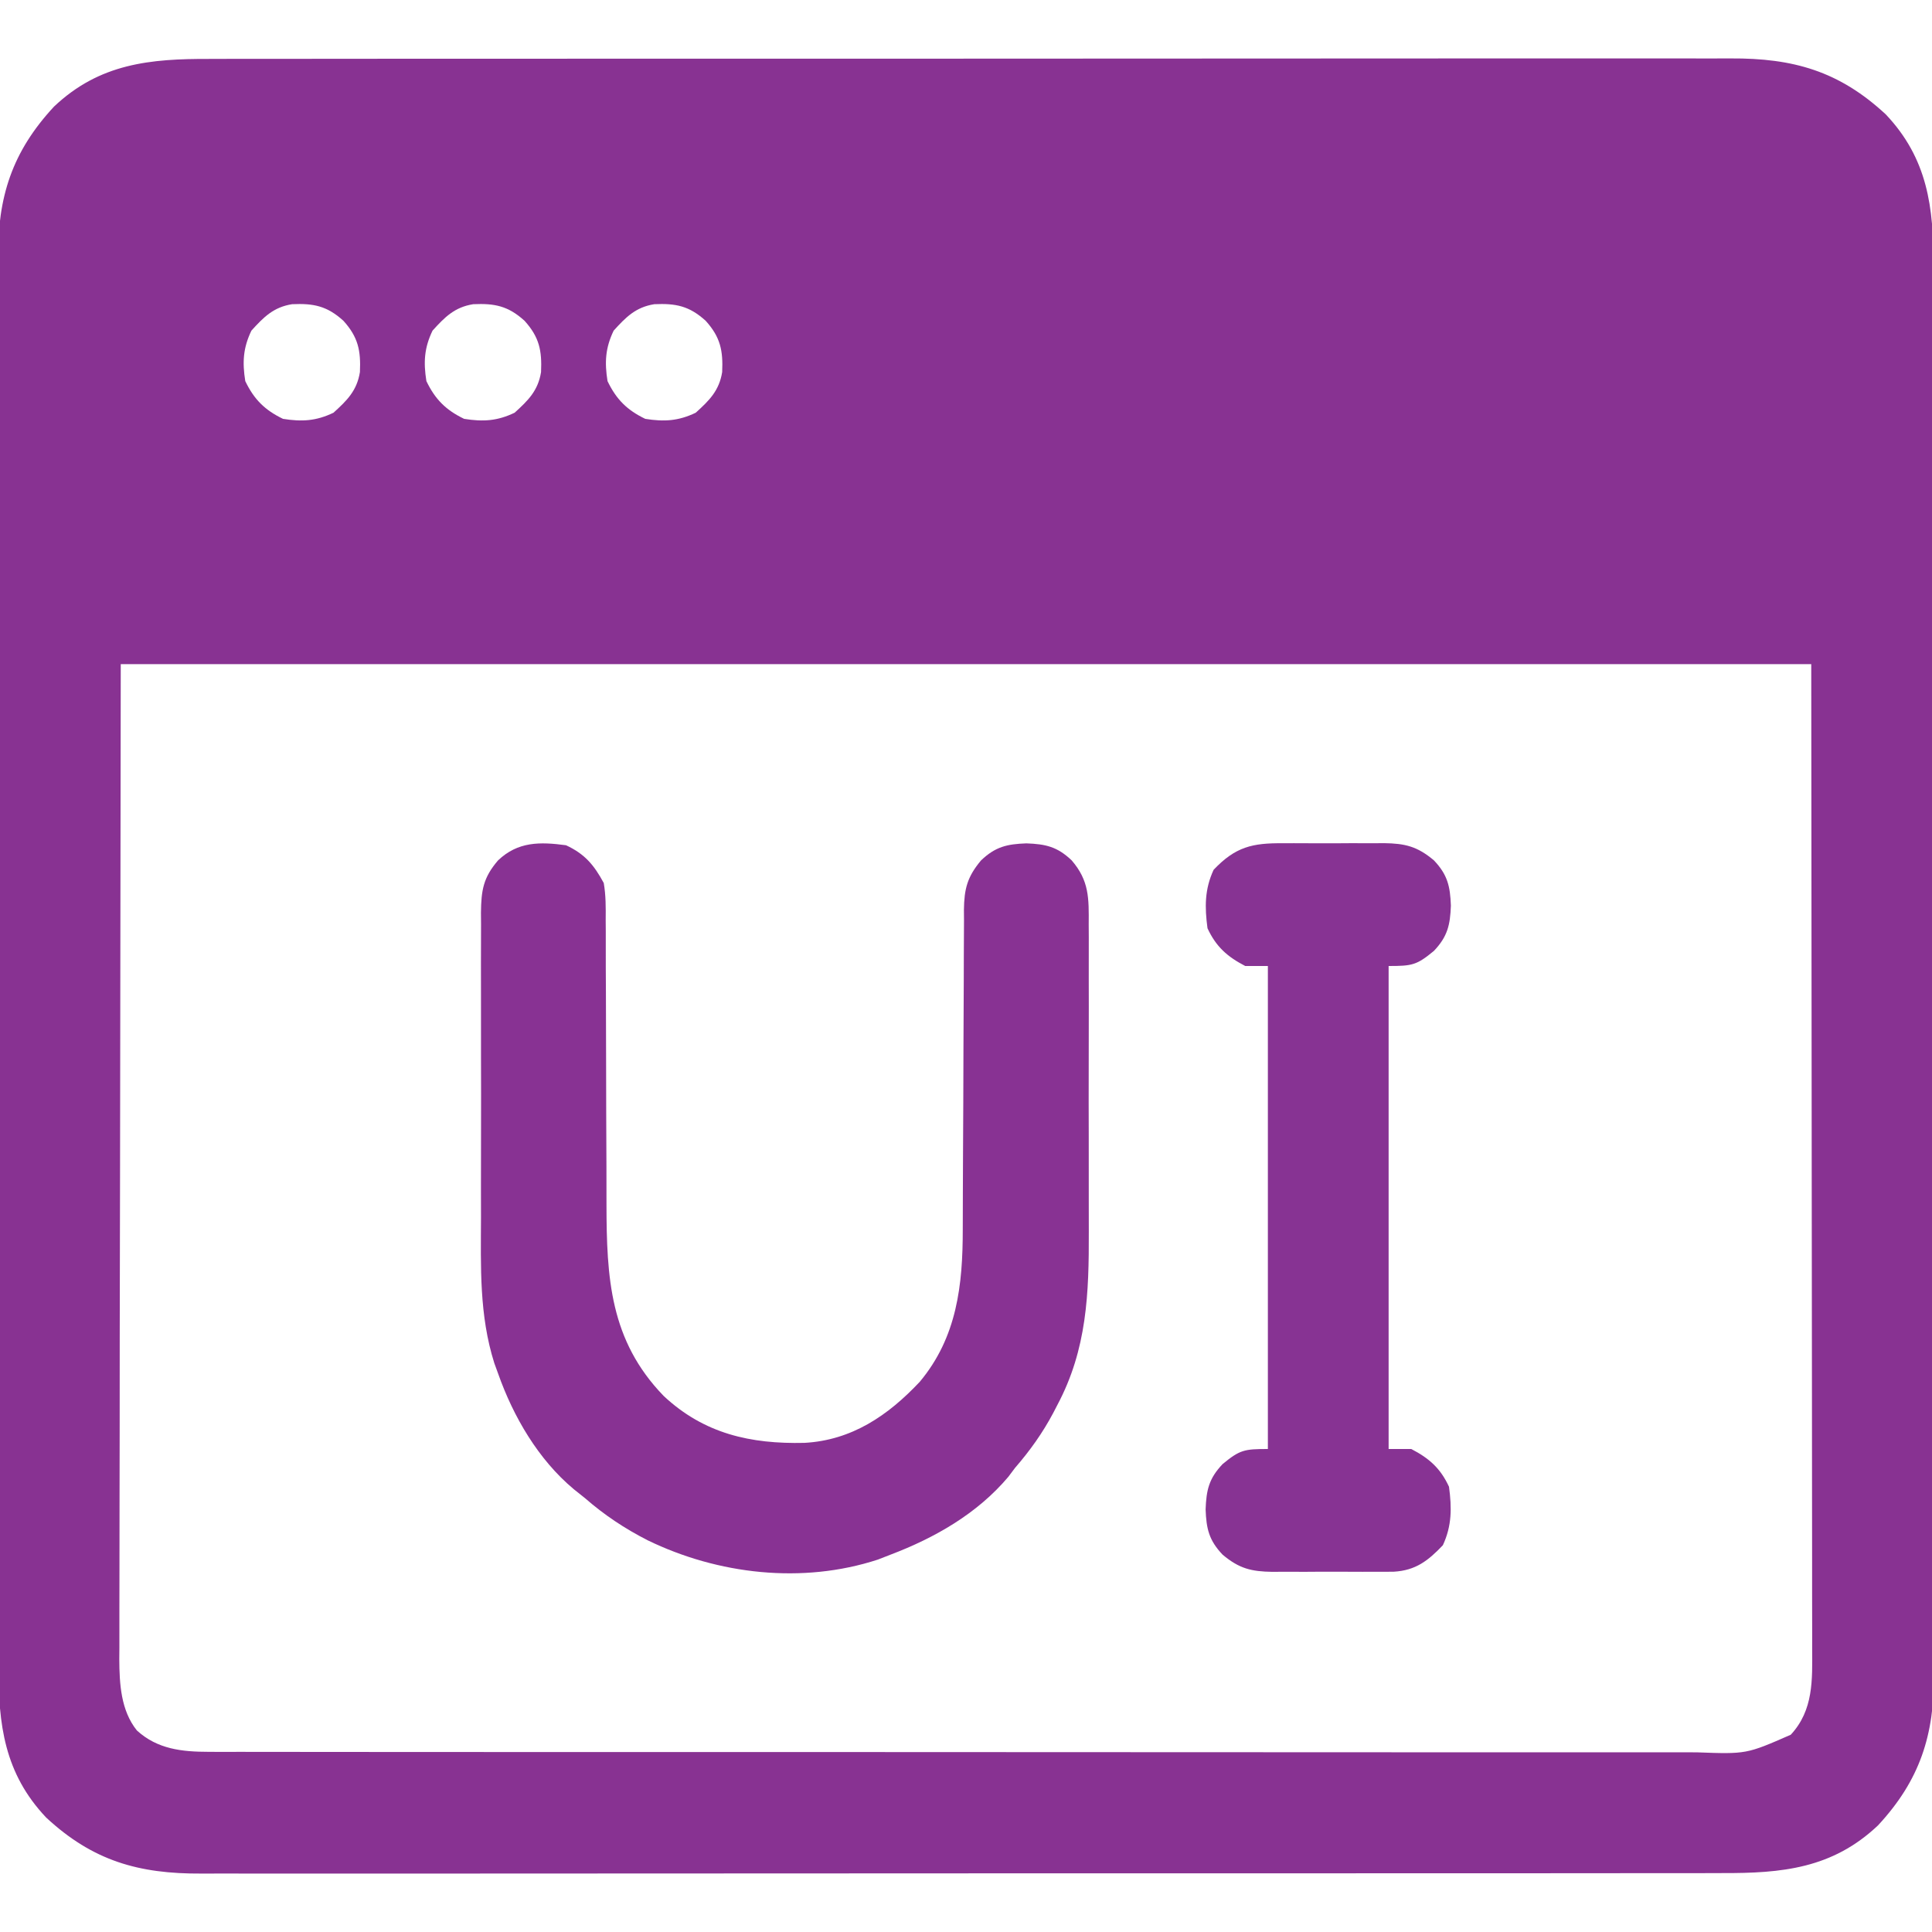 <?xml version="1.0" encoding="UTF-8"?>
<svg version="1.1" xmlns="http://www.w3.org/2000/svg" width="512" height="512">
<path d="M0 0 C1.798 -0.004 3.597 -0.01 5.395 -0.016 C10.321 -0.031 15.246 -0.027 20.171 -0.019 C25.49 -0.014 30.808 -0.027 36.127 -0.037 C46.54 -0.054 56.952 -0.055 67.365 -0.05 C75.83 -0.046 84.294 -0.047 92.759 -0.053 C93.964 -0.053 95.169 -0.054 96.411 -0.055 C98.86 -0.057 101.308 -0.058 103.757 -0.06 C126.713 -0.073 149.669 -0.068 172.625 -0.056 C193.62 -0.046 214.614 -0.059 235.609 -0.083 C257.174 -0.108 278.74 -0.117 300.305 -0.111 C312.409 -0.107 324.513 -0.109 336.617 -0.127 C346.921 -0.142 357.225 -0.142 367.529 -0.125 C372.784 -0.116 378.039 -0.114 383.294 -0.13 C388.11 -0.143 392.924 -0.139 397.739 -0.119 C399.477 -0.116 401.214 -0.118 402.952 -0.129 C419.532 -0.222 431.703 3.22 444.076 14.7 C455.175 26.428 456.777 39.348 456.714 54.847 C456.718 56.513 456.723 58.18 456.73 59.846 C456.744 64.407 456.74 68.967 456.733 73.528 C456.728 78.454 456.741 83.379 456.751 88.305 C456.768 97.948 456.769 107.591 456.764 117.233 C456.76 125.073 456.761 132.912 456.766 140.751 C456.767 141.867 456.768 142.984 456.769 144.134 C456.77 146.402 456.772 148.67 456.773 150.938 C456.787 172.2 456.782 193.463 456.77 214.725 C456.76 234.167 456.773 253.61 456.797 273.053 C456.821 293.027 456.831 313.002 456.824 332.976 C456.821 344.186 456.823 355.396 456.841 366.605 C456.855 376.148 456.856 385.691 456.839 395.233 C456.83 400.1 456.828 404.966 456.843 409.832 C456.857 414.292 456.852 418.752 456.833 423.211 C456.829 424.82 456.832 426.428 456.843 428.036 C456.94 444.178 453.152 456.132 442.013 468.138 C429.909 479.593 416.521 480.835 400.652 480.775 C398.853 480.78 397.055 480.785 395.256 480.792 C390.331 480.806 385.406 480.802 380.48 480.795 C375.162 480.79 369.844 480.802 364.525 480.813 C354.112 480.83 343.7 480.831 333.287 480.825 C324.822 480.821 316.358 480.823 307.893 480.828 C306.688 480.829 305.483 480.83 304.241 480.83 C301.792 480.832 299.344 480.833 296.895 480.835 C273.939 480.849 250.983 480.843 228.027 480.832 C207.032 480.822 186.038 480.835 165.043 480.859 C143.478 480.883 121.912 480.893 100.347 480.886 C88.243 480.883 76.139 480.885 64.034 480.902 C53.731 480.917 43.427 480.918 33.123 480.9 C27.868 480.892 22.613 480.89 17.358 480.905 C12.542 480.919 7.728 480.914 2.912 480.895 C1.175 480.891 -0.563 480.894 -2.3 480.904 C-18.88 480.997 -31.051 477.555 -43.424 466.075 C-54.523 454.348 -56.125 441.427 -56.062 425.928 C-56.066 424.262 -56.071 422.595 -56.078 420.929 C-56.092 416.368 -56.088 411.808 -56.081 407.248 C-56.076 402.322 -56.089 397.396 -56.099 392.47 C-56.116 382.827 -56.117 373.185 -56.112 363.542 C-56.108 355.703 -56.109 347.864 -56.114 340.025 C-56.115 338.908 -56.116 337.792 -56.117 336.642 C-56.118 334.373 -56.12 332.105 -56.121 329.837 C-56.135 308.575 -56.13 287.313 -56.118 266.05 C-56.108 246.608 -56.121 227.165 -56.145 207.723 C-56.169 187.748 -56.179 167.774 -56.172 147.799 C-56.169 136.59 -56.171 125.38 -56.189 114.17 C-56.203 104.627 -56.204 95.085 -56.187 85.542 C-56.178 80.676 -56.176 75.81 -56.191 70.943 C-56.205 66.483 -56.2 62.024 -56.181 57.564 C-56.177 55.956 -56.18 54.347 -56.191 52.739 C-56.288 36.598 -52.5 24.644 -41.362 12.638 C-29.257 1.182 -15.869 -0.06 0 0 Z M10.951 72.013 C8.747 76.59 8.529 80.393 9.326 85.388 C11.656 90.226 14.487 93.058 19.326 95.388 C24.32 96.185 28.123 95.967 32.701 93.763 C36.285 90.52 38.921 87.923 39.709 82.989 C39.965 77.305 39.262 73.738 35.326 69.388 C30.975 65.451 27.408 64.749 21.724 65.005 C16.791 65.792 14.194 68.429 10.951 72.013 Z M58.951 72.013 C56.747 76.59 56.529 80.393 57.326 85.388 C59.656 90.226 62.487 93.058 67.326 95.388 C72.32 96.185 76.123 95.967 80.701 93.763 C84.285 90.52 86.921 87.923 87.709 82.989 C87.965 77.305 87.262 73.738 83.326 69.388 C78.975 65.451 75.408 64.749 69.724 65.005 C64.791 65.792 62.194 68.429 58.951 72.013 Z M106.951 72.013 C104.747 76.59 104.529 80.393 105.326 85.388 C107.656 90.226 110.487 93.058 115.326 95.388 C120.32 96.185 124.123 95.967 128.701 93.763 C132.285 90.52 134.921 87.923 135.709 82.989 C135.965 77.305 135.262 73.738 131.326 69.388 C126.975 65.451 123.408 64.749 117.724 65.005 C112.791 65.792 110.194 68.429 106.951 72.013 Z M-23.674 160.388 C-23.736 205.082 -23.798 249.776 -23.862 295.825 C-23.889 309.944 -23.916 324.062 -23.944 338.608 C-23.954 351.251 -23.954 351.251 -23.96 363.894 C-23.963 369.53 -23.974 375.166 -23.991 380.803 C-24.01 387.305 -24.019 393.807 -24.014 400.309 C-24.013 403.635 -24.017 406.96 -24.032 410.285 C-24.047 413.85 -24.043 417.414 -24.035 420.979 C-24.044 422.011 -24.052 423.043 -24.061 424.106 C-24.021 430.627 -23.653 437.678 -19.399 442.976 C-13.955 447.956 -7.43 448.637 -0.341 448.642 C0.367 448.645 1.074 448.649 1.804 448.652 C4.169 448.66 6.535 448.654 8.9 448.648 C10.616 448.651 12.331 448.655 14.047 448.66 C18.757 448.67 23.466 448.668 28.176 448.664 C33.258 448.661 38.339 448.67 43.42 448.678 C53.373 448.691 63.326 448.692 73.279 448.69 C81.368 448.688 89.458 448.69 97.547 448.694 C98.698 448.695 99.849 448.695 101.035 448.696 C103.373 448.697 105.712 448.698 108.05 448.7 C129.982 448.711 151.913 448.708 173.845 448.702 C193.91 448.697 213.976 448.708 234.042 448.727 C254.643 448.747 275.245 448.755 295.846 448.751 C307.413 448.749 318.98 448.752 330.547 448.766 C340.394 448.778 350.241 448.779 360.088 448.767 C365.112 448.761 370.135 448.76 375.159 448.772 C379.76 448.783 384.36 448.78 388.96 448.766 C390.623 448.763 392.286 448.766 393.949 448.774 C407.152 449.258 407.152 449.258 418.893 444.113 C424.958 437.585 424.613 429.556 424.566 421.22 C424.568 420.106 424.57 418.992 424.572 417.844 C424.575 414.104 424.564 410.364 424.553 406.624 C424.551 403.9 424.553 401.176 424.554 398.452 C424.555 391.895 424.546 385.338 424.533 378.782 C424.518 371.195 424.517 363.609 424.515 356.022 C424.505 335.998 424.477 315.974 424.451 295.95 C424.41 251.215 424.368 206.479 424.326 160.388 C276.486 160.388 128.646 160.388 -23.674 160.388 Z " fill="#883292" transform="translate(55.674,15.612)"/>
<path d="M0 0 C4.966 2.306 7.415 5.224 10 10 C10.568 13.284 10.544 16.512 10.514 19.838 C10.521 20.813 10.528 21.788 10.536 22.792 C10.555 26.009 10.547 29.225 10.539 32.441 C10.549 34.689 10.561 36.936 10.575 39.183 C10.607 45.101 10.618 51.019 10.622 56.938 C10.63 66.384 10.666 75.831 10.714 85.278 C10.726 88.562 10.726 91.845 10.724 95.13 C10.76 114.669 11.625 131.213 25.879 145.941 C36.604 155.973 48.925 158.706 63.188 158.375 C75.754 157.683 85.364 151.114 93.75 142.188 C103.638 130.35 105.15 116.54 105.142 101.71 C105.147 100.23 105.147 100.23 105.152 98.721 C105.16 96.594 105.165 94.468 105.169 92.342 C105.176 88.975 105.192 85.608 105.21 82.241 C105.262 72.673 105.31 63.105 105.326 53.537 C105.336 47.672 105.365 41.807 105.407 35.941 C105.42 33.711 105.425 31.48 105.422 29.249 C105.42 26.133 105.442 23.018 105.47 19.902 C105.46 18.525 105.46 18.525 105.45 17.12 C105.531 11.578 106.309 8.397 110 4 C113.819 0.372 116.883 -0.31 122 -0.5 C127.117 -0.31 130.181 0.372 134 4 C138.659 9.398 138.572 14.046 138.518 21 C138.525 22.098 138.532 23.197 138.539 24.328 C138.556 27.957 138.545 31.586 138.531 35.215 C138.534 37.749 138.538 40.282 138.543 42.816 C138.549 48.132 138.541 53.447 138.521 58.762 C138.5 64.87 138.507 70.977 138.529 77.084 C138.549 82.993 138.547 88.901 138.535 94.81 C138.533 97.306 138.536 99.803 138.545 102.3 C138.593 118.766 138.095 133.535 130.188 148.375 C129.845 149.039 129.502 149.704 129.149 150.388 C126.316 155.733 122.96 160.427 119 165 C118.403 165.793 117.806 166.586 117.191 167.402 C108.991 177.123 97.74 183.545 86 188 C84.889 188.433 83.778 188.866 82.633 189.312 C62.632 195.843 40.267 193.243 21.625 184.188 C15.54 181.077 10.159 177.501 5 173 C4.032 172.228 3.064 171.456 2.066 170.66 C-7.331 162.816 -13.967 151.442 -18 140 C-18.333 139.085 -18.666 138.171 -19.01 137.228 C-23.015 124.529 -22.581 111.793 -22.531 98.59 C-22.534 96.047 -22.538 93.505 -22.543 90.962 C-22.549 85.663 -22.541 80.364 -22.521 75.065 C-22.5 68.952 -22.507 62.839 -22.529 56.726 C-22.549 50.813 -22.547 44.9 -22.535 38.986 C-22.533 36.482 -22.536 33.978 -22.545 31.473 C-22.555 27.982 -22.54 24.491 -22.518 21 C-22.526 19.97 -22.534 18.939 -22.542 17.878 C-22.472 11.918 -21.933 8.557 -18 4 C-12.729 -1.008 -6.892 -0.928 0 0 Z " fill="#883293" transform="translate(150,224)"/>
<path d="M0 0 C0.954 -0.004 1.908 -0.008 2.891 -0.012 C4.901 -0.014 6.912 -0.007 8.922 0.01 C11.99 0.031 15.057 0.01 18.125 -0.016 C20.083 -0.013 22.042 -0.008 24 0 C25.369 -0.012 25.369 -0.012 26.766 -0.025 C32.347 0.057 35.575 0.808 40 4.531 C43.628 8.351 44.31 11.414 44.5 16.531 C44.31 21.648 43.628 24.712 40 28.531 C35.428 32.308 34.246 32.531 28 32.531 C28 74.771 28 117.011 28 160.531 C29.98 160.531 31.96 160.531 34 160.531 C38.771 163.012 41.73 165.641 44 170.531 C44.754 176.131 44.773 180.866 42.375 186.031 C38.452 190.161 35.152 192.711 29.375 193.049 C27.584 193.075 25.792 193.078 24 193.062 C22.569 193.068 22.569 193.068 21.109 193.074 C19.099 193.077 17.088 193.069 15.078 193.053 C12.01 193.031 8.943 193.053 5.875 193.078 C3.917 193.075 1.958 193.07 0 193.062 C-1.369 193.075 -1.369 193.075 -2.766 193.087 C-8.347 193.005 -11.575 192.254 -16 188.531 C-19.628 184.712 -20.31 181.648 -20.5 176.531 C-20.31 171.414 -19.628 168.351 -16 164.531 C-11.428 160.754 -10.246 160.531 -4 160.531 C-4 118.291 -4 76.051 -4 32.531 C-5.98 32.531 -7.96 32.531 -10 32.531 C-14.771 30.051 -17.73 27.421 -20 22.531 C-20.754 16.931 -20.773 12.196 -18.375 7.031 C-12.569 0.92 -8.093 -0.072 0 0 Z " fill="#873393" transform="translate(340,223.469)"/>
</svg>
